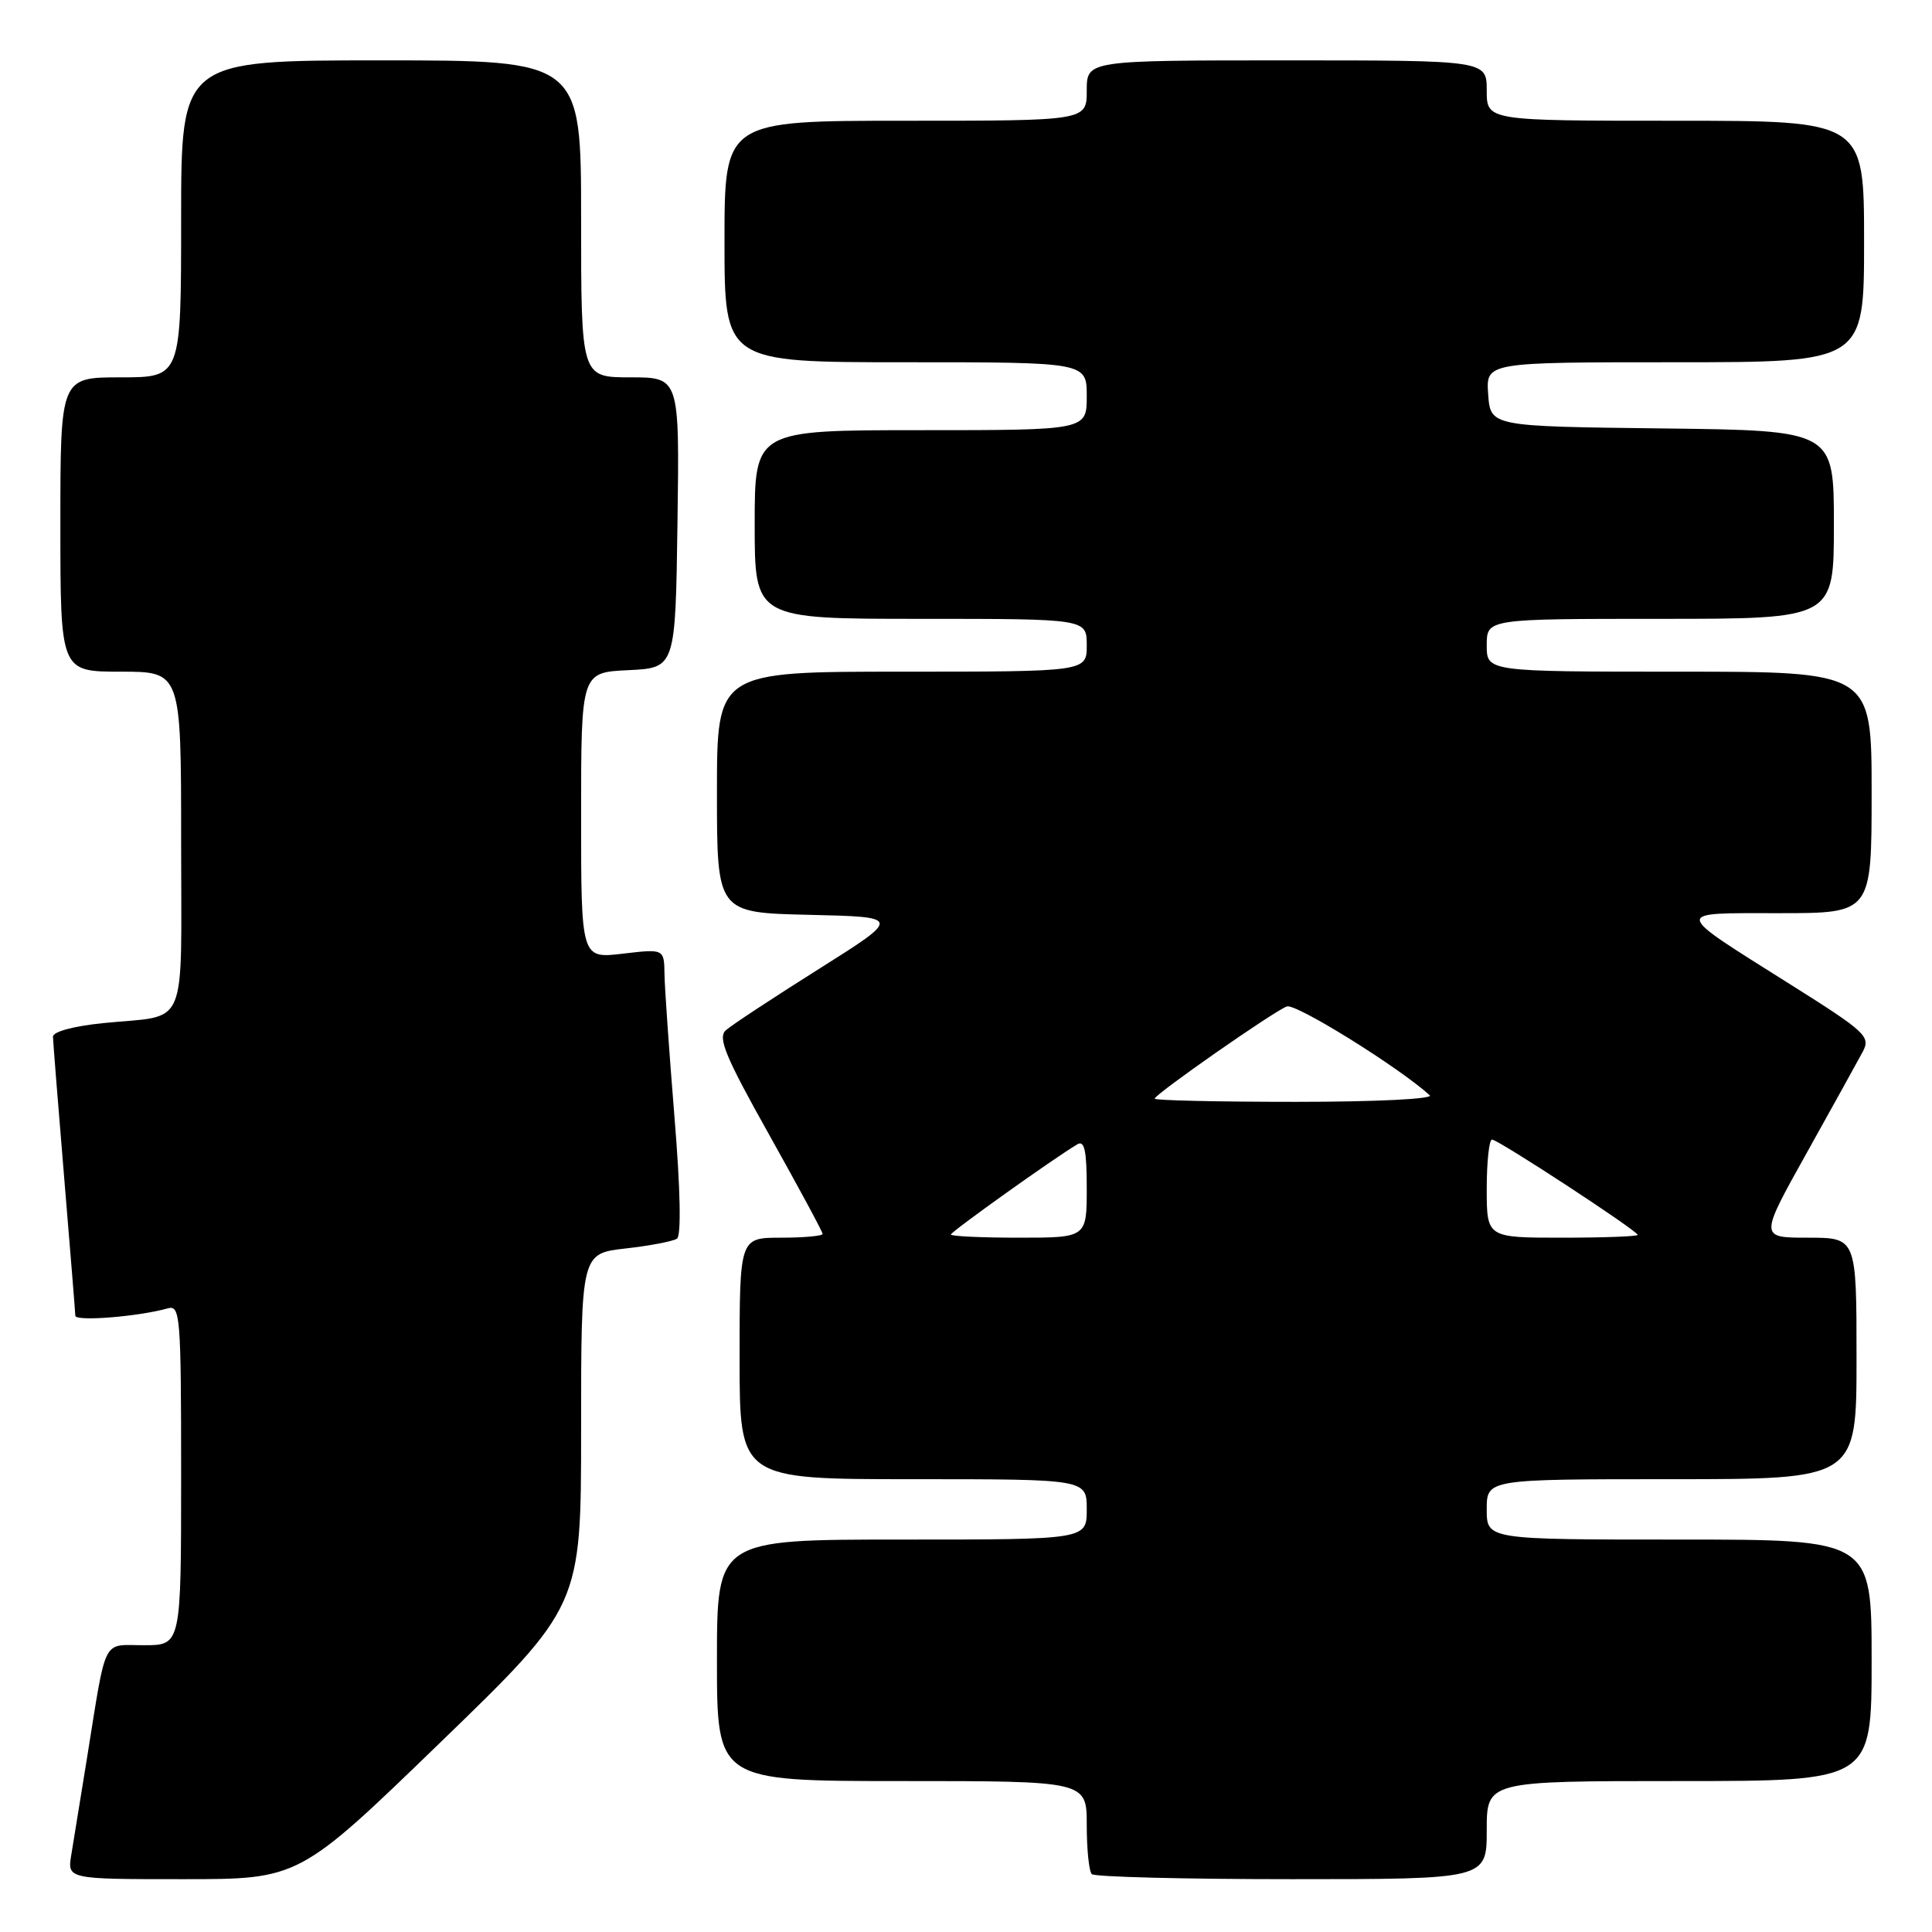<?xml version="1.0" encoding="UTF-8" standalone="no"?>
<!DOCTYPE svg PUBLIC "-//W3C//DTD SVG 1.1//EN" "http://www.w3.org/Graphics/SVG/1.1/DTD/svg11.dtd" >
<svg xmlns="http://www.w3.org/2000/svg" xmlns:xlink="http://www.w3.org/1999/xlink" version="1.1" viewBox="0 0 256 256">
 <g >
 <path fill="currentColor"
d=" M 58.32 230.91 C 77.00 212.83 77.00 212.83 77.00 189.46 C 77.00 166.10 77.00 166.10 82.88 165.43 C 86.11 165.07 89.18 164.48 89.70 164.13 C 90.28 163.74 90.16 157.63 89.37 148.00 C 88.68 139.47 88.08 130.98 88.05 129.11 C 88.00 125.72 88.00 125.72 82.50 126.37 C 77.00 127.02 77.00 127.02 77.00 108.06 C 77.00 89.10 77.00 89.10 83.25 88.80 C 89.50 88.50 89.50 88.50 89.77 69.25 C 90.04 50.00 90.04 50.00 83.52 50.00 C 77.00 50.00 77.00 50.00 77.00 29.00 C 77.00 8.00 77.00 8.00 50.50 8.00 C 24.00 8.00 24.00 8.00 24.00 29.00 C 24.00 50.00 24.00 50.00 16.00 50.00 C 8.00 50.00 8.00 50.00 8.00 69.50 C 8.00 89.00 8.00 89.00 16.00 89.00 C 24.00 89.00 24.00 89.00 24.00 111.43 C 24.00 136.99 25.09 134.42 13.75 135.56 C 9.76 135.96 7.01 136.70 7.02 137.37 C 7.03 137.99 7.70 146.38 8.50 156.00 C 9.30 165.62 9.97 173.88 9.98 174.34 C 10.00 175.13 18.35 174.46 22.25 173.36 C 23.88 172.90 24.00 174.42 24.00 195.43 C 24.00 218.00 24.00 218.00 19.08 218.00 C 13.46 218.00 14.16 216.61 11.52 233.00 C 10.68 238.22 9.75 243.96 9.45 245.75 C 8.91 249.00 8.91 249.00 24.27 249.00 C 39.63 249.00 39.63 249.00 58.32 230.91 Z  M 197.00 242.50 C 197.00 236.00 197.00 236.00 222.50 236.00 C 248.00 236.00 248.00 236.00 248.00 220.00 C 248.00 204.00 248.00 204.00 222.50 204.00 C 197.00 204.00 197.00 204.00 197.00 200.00 C 197.00 196.00 197.00 196.00 221.50 196.00 C 246.00 196.00 246.00 196.00 246.00 180.00 C 246.00 164.00 246.00 164.00 239.56 164.00 C 233.13 164.00 233.13 164.00 239.41 152.75 C 242.86 146.56 246.20 140.53 246.83 139.35 C 247.89 137.34 247.24 136.74 237.23 130.44 C 221.45 120.50 221.52 121.00 235.79 121.00 C 248.00 121.00 248.00 121.00 248.00 105.00 C 248.00 89.00 248.00 89.00 222.50 89.00 C 197.00 89.00 197.00 89.00 197.00 85.50 C 197.00 82.00 197.00 82.00 220.00 82.00 C 243.00 82.00 243.00 82.00 243.00 69.52 C 243.00 57.04 243.00 57.04 220.25 56.77 C 197.50 56.50 197.50 56.50 197.19 52.25 C 196.89 48.00 196.89 48.00 221.94 48.00 C 247.00 48.00 247.00 48.00 247.00 32.00 C 247.00 16.00 247.00 16.00 222.00 16.00 C 197.00 16.00 197.00 16.00 197.00 12.00 C 197.00 8.00 197.00 8.00 170.50 8.00 C 144.00 8.00 144.00 8.00 144.00 12.00 C 144.00 16.00 144.00 16.00 120.00 16.00 C 96.00 16.00 96.00 16.00 96.00 32.00 C 96.00 48.00 96.00 48.00 120.00 48.00 C 144.00 48.00 144.00 48.00 144.00 52.50 C 144.00 57.00 144.00 57.00 122.00 57.00 C 100.00 57.00 100.00 57.00 100.00 69.50 C 100.00 82.00 100.00 82.00 122.00 82.00 C 144.00 82.00 144.00 82.00 144.00 85.50 C 144.00 89.00 144.00 89.00 119.50 89.00 C 95.00 89.00 95.00 89.00 95.00 104.97 C 95.00 120.94 95.00 120.94 107.23 121.22 C 119.45 121.50 119.45 121.50 108.48 128.41 C 102.44 132.21 96.90 135.86 96.17 136.52 C 95.08 137.51 96.13 140.03 101.92 150.36 C 105.81 157.31 109.00 163.22 109.00 163.50 C 109.00 163.77 106.53 164.00 103.50 164.00 C 98.00 164.00 98.00 164.00 98.00 180.00 C 98.00 196.00 98.00 196.00 121.00 196.00 C 144.00 196.00 144.00 196.00 144.00 200.00 C 144.00 204.00 144.00 204.00 119.50 204.00 C 95.00 204.00 95.00 204.00 95.00 220.00 C 95.00 236.00 95.00 236.00 119.50 236.00 C 144.00 236.00 144.00 236.00 144.00 241.83 C 144.00 245.04 144.30 247.97 144.67 248.33 C 145.03 248.70 156.96 249.00 171.17 249.00 C 197.00 249.00 197.00 249.00 197.00 242.50 Z  M 126.00 163.58 C 126.00 163.21 139.63 153.48 142.75 151.63 C 143.70 151.06 144.00 152.46 144.00 157.44 C 144.00 164.00 144.00 164.00 135.00 164.00 C 130.05 164.00 126.00 163.81 126.00 163.58 Z  M 197.00 157.50 C 197.00 153.93 197.32 151.00 197.70 151.00 C 198.52 151.00 217.00 163.09 217.00 163.63 C 217.00 163.83 212.50 164.00 207.00 164.00 C 197.00 164.00 197.00 164.00 197.00 157.50 Z  M 153.00 145.58 C 153.00 145.01 168.70 134.05 170.51 133.36 C 171.68 132.91 185.38 141.43 189.45 145.13 C 189.99 145.62 182.29 146.00 171.70 146.00 C 161.42 146.00 153.00 145.81 153.00 145.58 Z "/>
</g>
</svg>